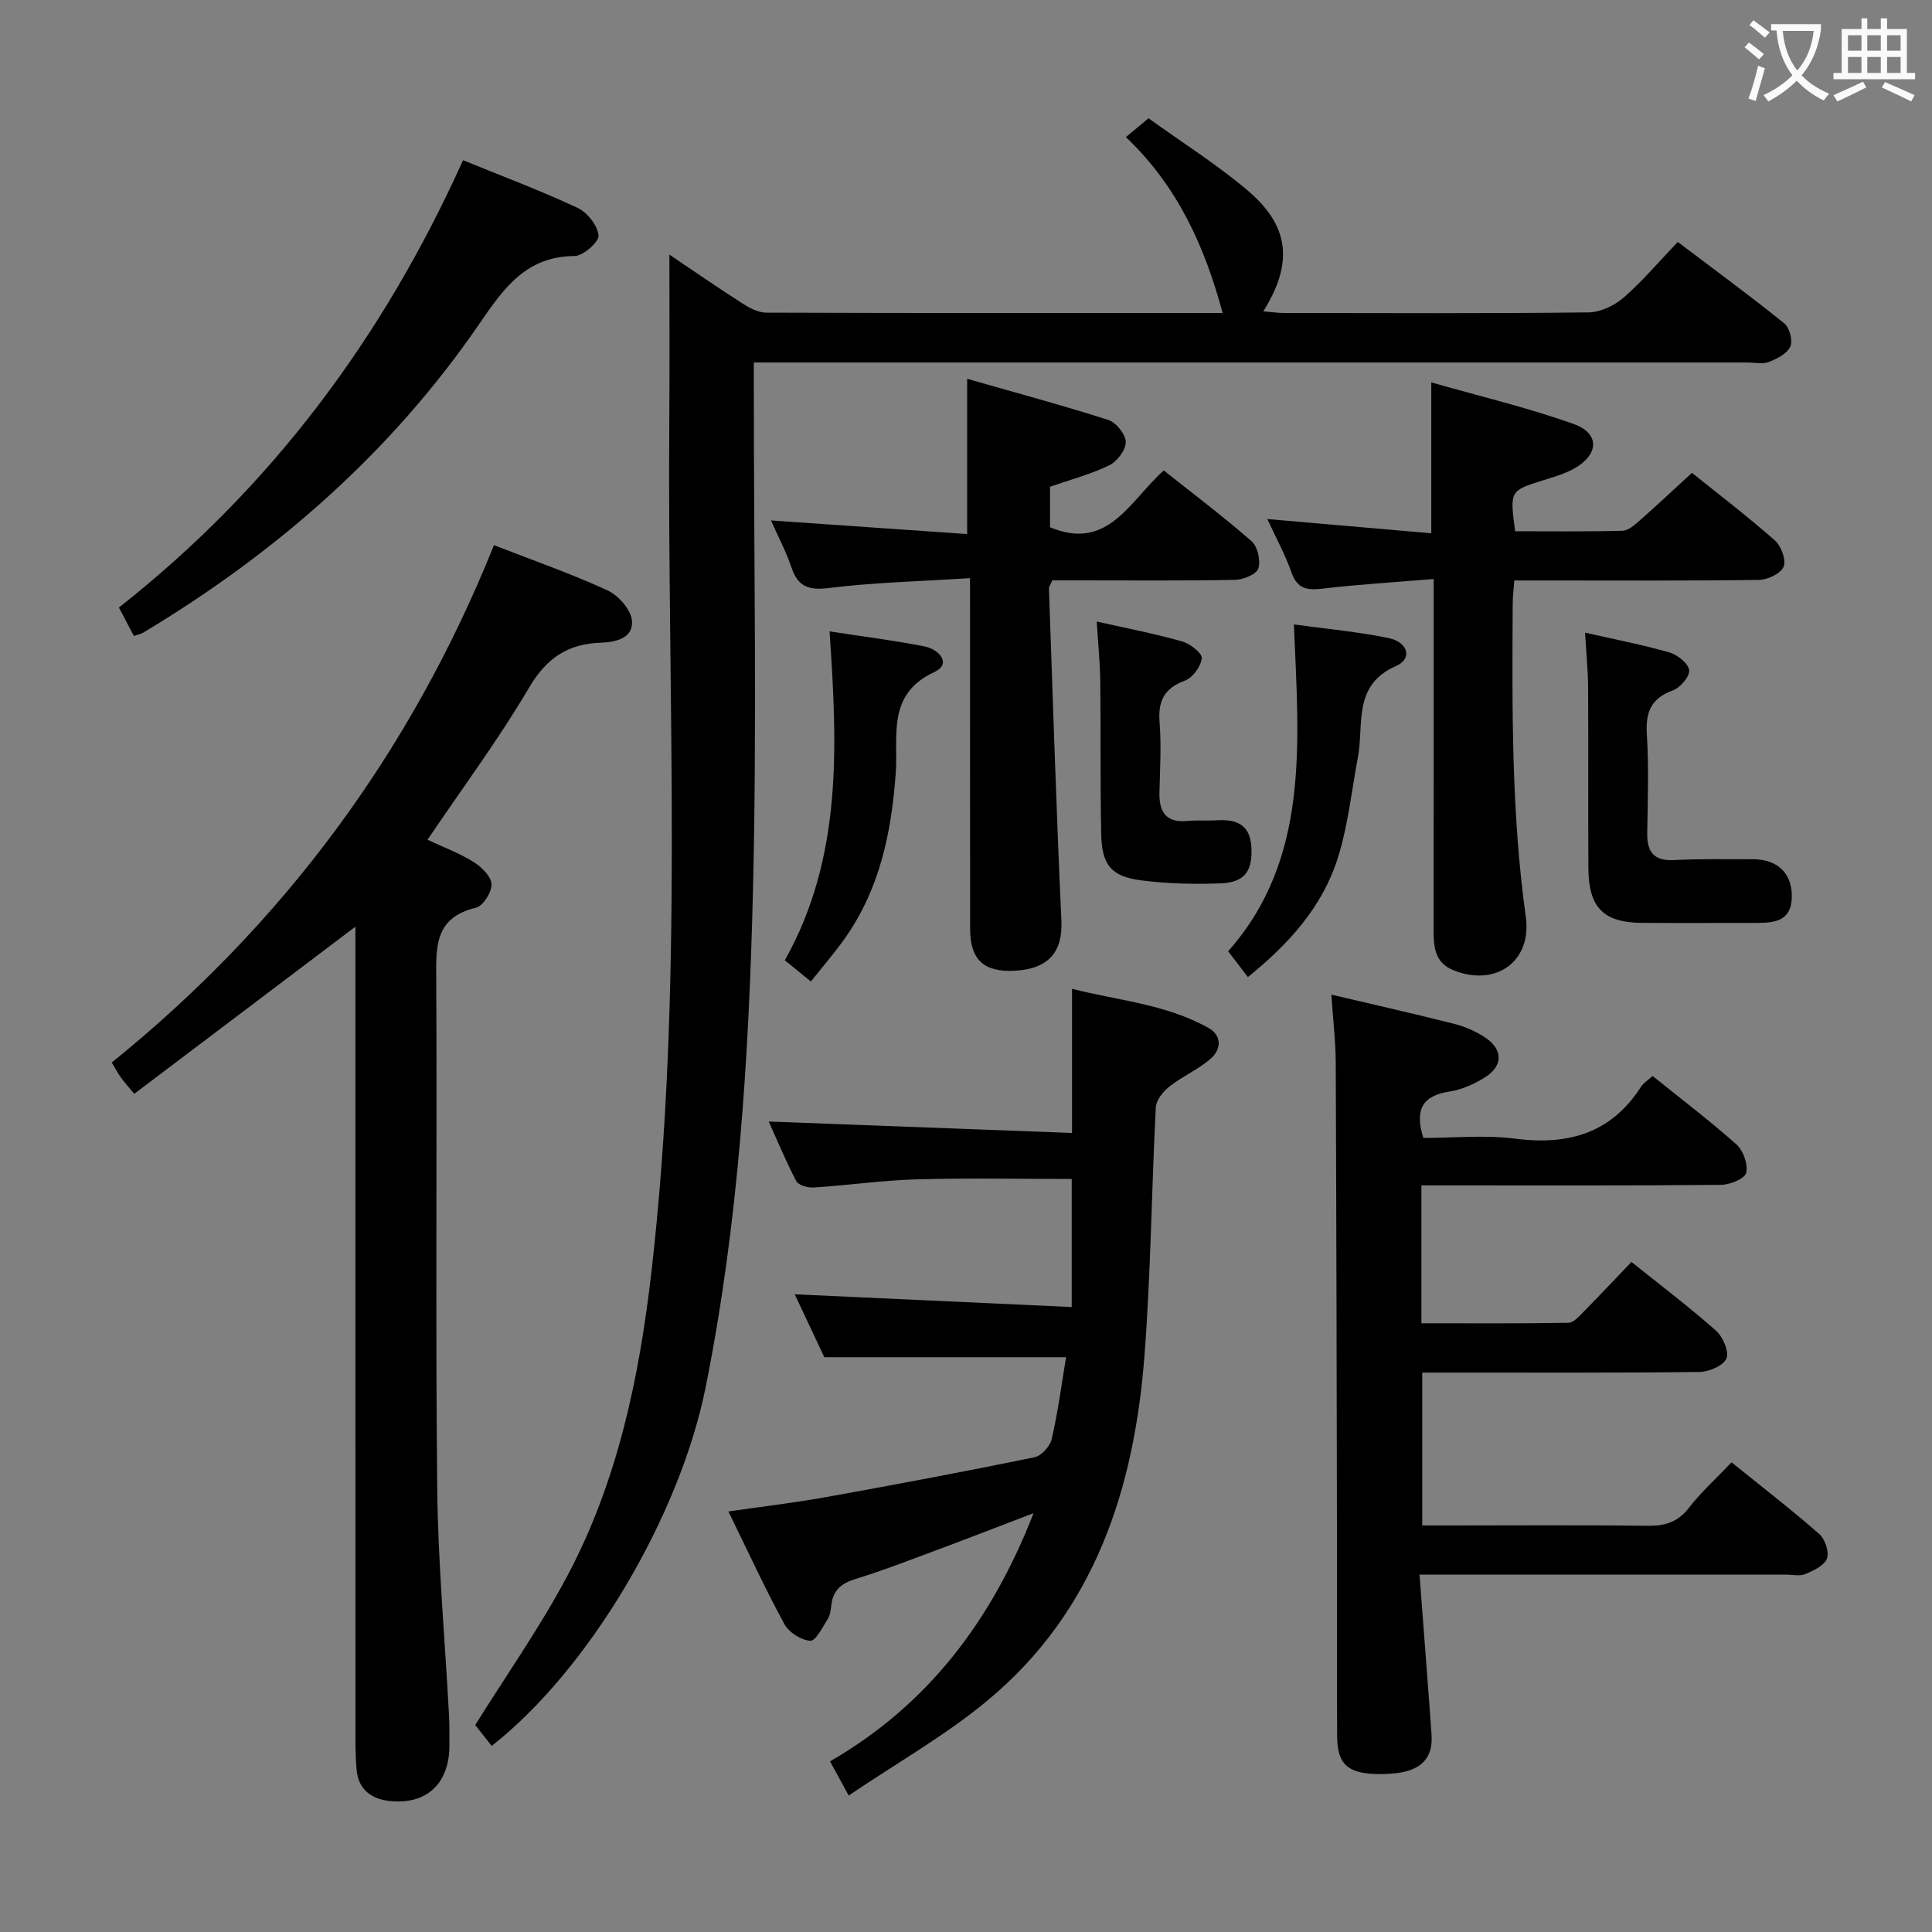<svg enable-background="new 0 0 400 400" viewBox="0 0 400 400" xmlns="http://www.w3.org/2000/svg"><rect x="0" y="0" width="400" height="400" fill="#808080" stroke="none"/><g fill="#010000"><path d="m138.59 52.72c5.19 3.49 10.09 6.88 15.1 10.09 1.47.94 3.27 1.91 4.92 1.92 31.49.11 62.98.08 94.53.08-3.7-13.64-9.18-26.08-20.03-36.43 1.59-1.32 2.82-2.35 4.68-3.89 6.84 4.93 14.02 9.46 20.45 14.88 8.75 7.38 9.59 15.06 3.31 25.09 1.65.14 2.99.34 4.34.34 21 .02 42 .12 62.99-.12 2.47-.03 5.37-1.41 7.28-3.07 3.88-3.37 7.22-7.35 11.2-11.52 7.63 5.77 14.96 11.14 22.03 16.84 1.1.88 1.83 3.58 1.29 4.8-.65 1.46-2.72 2.54-4.41 3.2-1.3.51-2.96.12-4.46.12-66.33 0-132.65 0-198.98 0-1.99 0-3.97 0-6.76 0v6.01c0 34.5.66 69.01-.18 103.48-.84 34.38-2.99 68.73-9.78 102.61-5.34 26.64-24.06 58.44-44.31 74.32-1.26-1.6-2.58-3.28-3.41-4.32 6.42-10.3 13.41-20.22 19.06-30.86 10.44-19.63 14.91-41.12 17.43-63.03 6.74-58.61 3.26-117.44 3.69-176.18.09-11.25.02-22.51.02-34.36z"/><path d="m275.64 205.93c9.01 2.12 17.26 3.97 25.44 6.05 2.21.56 4.43 1.52 6.33 2.77 3.81 2.51 3.84 5.92.01 8.32-2.21 1.38-4.8 2.54-7.35 2.93-5.55.85-7.23 3.71-5.38 9.6 6.13 0 12.66-.66 18.99.15 10.96 1.4 19.84-1.06 26.05-10.71.51-.8 1.42-1.35 2.42-2.27 5.89 4.75 11.84 9.25 17.38 14.19 1.41 1.26 2.42 4.14 1.99 5.88-.3 1.21-3.36 2.45-5.19 2.47-18.66.18-37.32.11-55.97.11-1.96 0-3.91 0-6.07 0v28.55c10.25 0 20.34.07 30.44-.1 1.05-.02 2.19-1.31 3.08-2.22 3.26-3.31 6.44-6.7 9.96-10.38 5.94 4.76 11.9 9.27 17.48 14.2 1.44 1.27 2.78 4.34 2.19 5.78-.61 1.49-3.61 2.78-5.58 2.8-17.16.21-34.32.12-51.48.13-1.82 0-3.64 0-5.92 0v31.65h5.14c13.83 0 27.66-.11 41.48.07 3.63.05 6.29-.75 8.6-3.73 2.53-3.27 5.65-6.08 8.82-9.41 6.15 4.97 12.31 9.72 18.15 14.83 1.2 1.05 2.1 3.72 1.6 5.09-.53 1.45-2.77 2.49-4.48 3.22-1.13.48-2.63.11-3.96.11-24.98 0-49.96 0-75.91 0 .54 7.12 1.06 13.98 1.58 20.84.31 4.14.64 8.28.91 12.42.33 5.05-2.57 7.24-7.12 7.82-1.64.21-3.33.27-4.98.18-5.45-.29-7.42-2.28-7.45-7.79-.07-12.99 0-25.99-.03-38.98-.06-33.48-.12-66.96-.26-100.44-.01-4.48-.56-8.93-.91-14.13z"/><path d="m102.27 112.87c8.14 3.17 16 5.9 23.52 9.37 2.26 1.04 4.86 4 5.05 6.28.31 3.62-3.4 4.45-6.49 4.55-6.81.23-11.21 3.18-14.81 9.3-6.31 10.72-13.78 20.76-21.03 31.49 3.29 1.54 6.57 2.76 9.49 4.57 1.65 1.03 3.67 2.97 3.76 4.6.09 1.64-1.74 4.56-3.21 4.9-8.77 2.07-8.27 8.41-8.23 15.26.18 34.98-.17 69.95.2 104.93.17 15.6 1.6 31.18 2.43 46.77.12 2.16.1 4.33.1 6.49-.01 7.77-4.58 12.24-12.19 11.52-3.76-.35-6.65-2.25-7.03-6.48-.19-2.15-.24-4.32-.24-6.48-.01-53.96-.01-107.93-.01-161.89 0-1.95 0-3.91 0-6.19-15.54 11.75-30.56 23.09-45.79 34.61-1.38-1.67-2.13-2.5-2.77-3.4-.58-.8-1.04-1.69-1.88-3.09 35.48-28.66 61.88-64.19 79.13-107.11z"/><path d="m220.72 281c-16.81 0-32.87 0-50.05 0-1.74-3.7-4.04-8.58-6.13-13.03 18.97.87 37.8 1.74 57.35 2.64 0-9.46 0-17.67 0-26.52-10.54 0-21.31-.22-32.07.08-7.12.2-14.21 1.22-21.32 1.69-1.22.08-3.18-.45-3.64-1.32-2.21-4.22-4.03-8.64-5.7-12.34 20.95.79 41.81 1.58 62.79 2.37 0-10.36 0-19.75 0-29.86 9.19 2.41 19.3 3.1 28.25 8.11 2.84 1.59 2.63 4.44.53 6.3-2.55 2.27-5.85 3.67-8.56 5.79-1.32 1.03-2.79 2.82-2.87 4.33-.89 17.1-1.03 34.25-2.34 51.31-2.11 27.64-10.25 52.99-32.41 71.44-8.71 7.26-18.75 12.93-28.84 19.76-1.7-3.11-2.67-4.9-3.86-7.08 20.34-11.76 33.47-29.16 42.14-51.39-6.88 2.63-12.99 5.01-19.13 7.3-5.91 2.2-11.8 4.5-17.82 6.36-2.93.9-4.56 2.35-4.92 5.35-.12.98-.22 2.08-.73 2.88-1.08 1.7-2.49 4.59-3.63 4.53-1.89-.11-4.44-1.74-5.37-3.46-4.03-7.43-7.58-15.12-11.58-23.31 7.04-1.02 13.72-1.8 20.33-2.99 14.37-2.59 28.72-5.29 43.02-8.22 1.43-.29 3.24-2.27 3.58-3.76 1.3-5.63 2.05-11.38 2.98-16.96z"/><path d="m296.83 119.88c-8.1.67-15.52 1.11-22.89 1.98-3.2.38-5.31.17-6.55-3.33-1.31-3.73-3.24-7.24-5.01-11.07 11.54 1 22.68 1.97 33.95 2.95 0-10.64 0-20.36 0-31.24 10 2.86 19.95 5.21 29.52 8.63 5.36 1.92 5.2 6.26.2 9.13-1.98 1.14-4.26 1.79-6.46 2.48-7.01 2.19-7.02 2.16-5.9 10.58 7.35 0 14.8.1 22.24-.1 1.23-.03 2.56-1.26 3.62-2.19 3.5-3.07 6.89-6.27 10.75-9.8 5.42 4.35 11.47 8.97 17.17 13.99 1.31 1.15 2.38 4.06 1.81 5.44-.57 1.41-3.29 2.7-5.09 2.73-14.99.21-29.99.12-44.99.12-1.79 0-3.58 0-5.68 0-.14 1.93-.33 3.38-.33 4.83-.12 21.64-.29 43.27 2.71 64.8 1.3 9.3-6.3 14.63-15.07 11.03-3.8-1.56-4.02-4.86-4.02-8.34.03-22 .02-43.99.02-65.99 0-1.83 0-3.65 0-6.63z"/><path d="m200.83 119.7c-10.27.66-19.75.87-29.11 2.03-4.26.53-6.49-.19-7.86-4.26-1.11-3.28-2.76-6.38-4.24-9.72 13.66.95 27.07 1.88 40.62 2.82 0-11 0-21.05 0-32.14 9.73 2.78 19.56 5.43 29.24 8.52 1.61.52 3.58 2.99 3.6 4.58.01 1.64-1.8 4.02-3.43 4.81-3.83 1.86-8.02 2.96-12.25 4.43v8.39c12.03 5.05 16.48-5.46 23.55-11.76 6.12 4.87 12.34 9.55 18.18 14.66 1.26 1.1 1.91 4.03 1.39 5.64-.39 1.21-3.11 2.32-4.81 2.35-10.83.21-21.66.11-32.5.11-1.8 0-3.61 0-5.34 0-.35.82-.71 1.26-.7 1.69.81 22.93 1.53 45.87 2.58 68.8.29 6.37-2.61 9.96-9.66 10.33-6.41.34-9.23-2.28-9.24-8.69-.02-22-.01-44-.01-66-.01-1.78-.01-3.58-.01-6.59z"/><path d="m95.87 33.17c8.42 3.44 16.21 6.35 23.71 9.87 2.01.94 4.13 3.62 4.34 5.7.14 1.31-3.17 4.25-4.94 4.26-10.03.06-14.67 6.65-19.67 13.95-18.25 26.64-42.03 47.44-69.62 64.01-.41.25-.92.34-1.97.71-1-1.9-2.03-3.86-3.1-5.89 31.64-24.89 54.71-55.95 71.25-92.61z"/><path d="m328.17 130.98c6.02 1.37 11.83 2.49 17.49 4.11 1.66.48 3.89 2.26 4.06 3.67.15 1.29-1.84 3.62-3.37 4.18-4.51 1.64-5.67 4.48-5.39 9.05.42 6.8.19 13.64.08 20.47-.06 3.93 1.35 5.83 5.58 5.61 5.44-.28 10.91-.17 16.37-.17 5.11 0 8.18 3.04 7.98 8.05-.2 4.91-3.81 5.13-7.49 5.13-7.82-.01-15.65.04-23.47-.01-7.99-.05-11.09-3.12-11.15-11.27-.08-12.48.02-24.97-.06-37.45-.03-3.63-.39-7.25-.63-11.37z"/><path d="m227.07 128.68c6.43 1.45 12.12 2.54 17.67 4.12 1.65.47 4.18 2.43 4.07 3.48-.17 1.7-1.88 4.04-3.49 4.64-4.35 1.6-5.59 4.26-5.24 8.68.38 4.79.08 9.65-.03 14.47-.1 4.09 1.41 6.35 5.87 5.9 1.98-.2 4-.01 5.99-.14 4.02-.24 6.9.84 7.17 5.51.29 4.97-1.35 7.36-6.34 7.55-5.45.21-10.98.08-16.39-.61-6.29-.79-8.23-3.18-8.36-9.63-.21-10.48-.06-20.97-.19-31.46-.05-3.94-.45-7.87-.73-12.51z"/><path d="m267.89 129.28c6.95.96 13.36 1.53 19.62 2.83 4.04.84 4.94 4.29 1.58 5.75-9.12 3.98-6.66 12.08-7.95 18.92-1.31 6.98-2.04 14.15-4.17 20.88-3.18 10.08-10.09 17.75-18.61 24.63-1.29-1.69-2.5-3.27-4.09-5.34 17-19.17 14.61-43.2 13.62-67.67z"/><path d="m167.89 203.21c-2.16-1.75-3.68-2.99-5.4-4.39 12-21.39 10.87-44.46 9.26-68.1 7.02 1.08 13.4 1.88 19.69 3.12 2.99.59 5.67 3.61 2.01 5.3-9.95 4.57-7.46 13.4-7.99 20.85-.9 12.51-3.36 24.31-10.8 34.65-2.02 2.8-4.28 5.43-6.77 8.57z"/></g><path d="m362.1 8.8c1.1.8 2.1 1.6 3.1 2.4l-1 1.1c-1.3-1.1-2.3-2-3-2.5zm1.9 4.8c.5.2.9.4 1.4.5-.6 2.3-1.3 4.5-1.9 6.8l-1.5-.5c.8-2.1 1.4-4.3 2-6.8zm-1-9.4c1.3.9 2.4 1.8 3.4 2.5l-1 1.1c-1.4-1.2-2.4-2.1-3.2-2.6zm3.7 2.2v-1.4h10.3v1.2c-.5 3.6-1.8 6.8-4 9.4 1.5 1.6 3.4 2.8 5.7 3.8-.3.4-.7.8-1.1 1.4-2.3-1.1-4.1-2.5-5.6-4.1-1.6 1.6-3.6 3.1-5.9 4.3-.3-.5-.7-.9-1-1.3 2.4-1.1 4.4-2.5 6-4.1-1.9-2.5-3-5.6-3.3-9.3h-1.1zm8.8 0h-6.4c.3 3.3 1.3 6 3 8.2 2-2.3 3.1-5.1 3.4-8.2z" fill="#fbfafa"/><path d="m385.3 3.8h1.3v2.2h2.8v-2.2h1.3v2.2h4.1v9.1h1.7v1.3h-16.9v-1.3h1.7v-9.1h4.1v-2.2zm.4 13.1.7 1.2c-1.8.9-3.8 1.9-6 2.9-.2-.4-.5-.8-.8-1.3 2.3-1 4.3-1.9 6.1-2.8zm-3.1-6.4h2.8v-3.2h-2.8zm0 4.6h2.8v-3.3h-2.8zm4-4.6h2.8v-3.2h-2.8zm0 4.6h2.8v-3.3h-2.8zm3.7 1.9c2.1.9 4.1 1.8 6.1 2.7l-.7 1.3c-2.2-1.1-4.2-2-6.1-2.9zm3.2-9.7h-2.8v3.2h2.8zm-2.8 7.8h2.8v-3.3h-2.8z" fill="#fbfafa"/></svg>